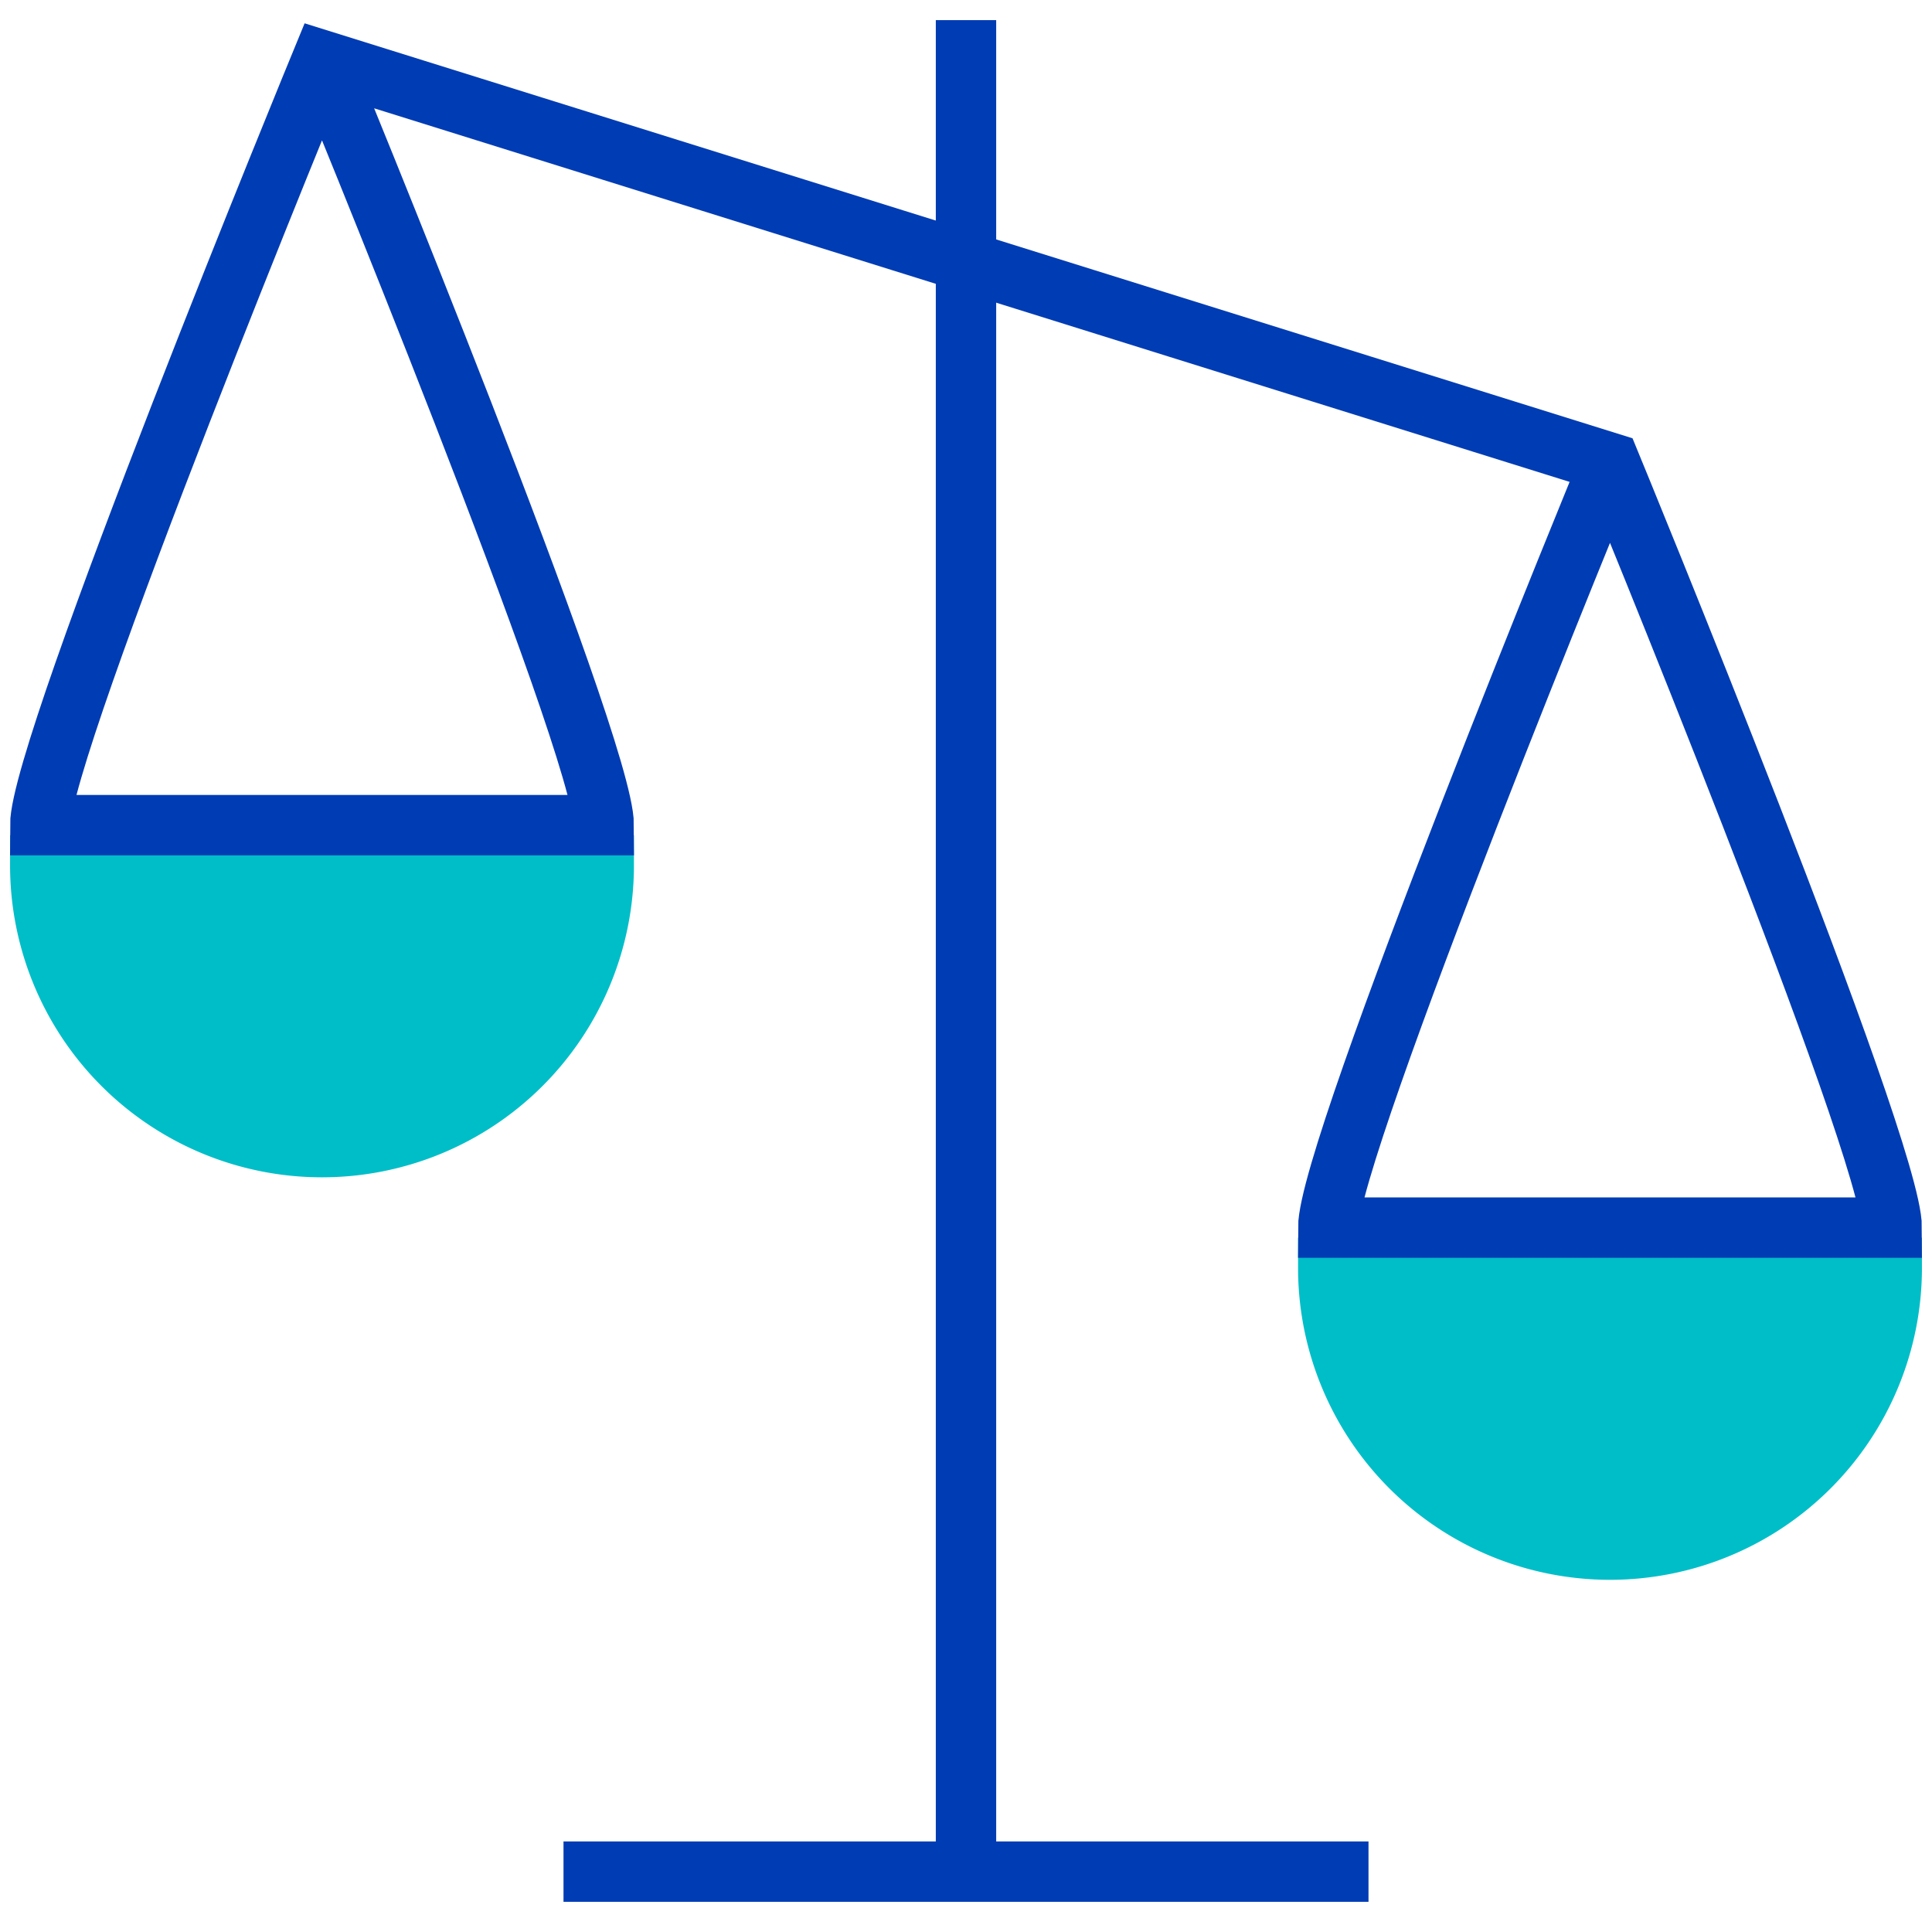 <svg id="waage-unausgeglichen-pikto" xmlns="http://www.w3.org/2000/svg" width="48" height="48" viewBox="0 0 48 48">
  <title>waage-unausgeglichen-pikto-linie</title>
  <path d="M47,31.5a7,7,0,0,1-14,0Z" fill="#00bec8" stroke="#00bec8" stroke-miterlimit="10" stroke-width="1.5"/>
  <path d="M15,21.5a7,7,0,0,1-14,0Z" fill="#00bec8" stroke="#00bec8" stroke-miterlimit="10" stroke-width="1.5"/>
  <line x1="24" y1="0.5" x2="24" y2="46.5" fill="none" stroke="#003cb4" stroke-miterlimit="10" stroke-width="1.5"/>
  <line x1="14" y1="46.5" x2="34" y2="46.5" fill="none" stroke="#003cb4" stroke-miterlimit="10" stroke-width="1.5"/>
  <path d="M8,1.5s7,17,7,19H1c0-2,7-19,7-19l32,10s7,17,7,19H33c0-2,7-19,7-19" fill="none" stroke="#003cb4" stroke-miterlimit="10" stroke-width="1.5"/>
</svg>
